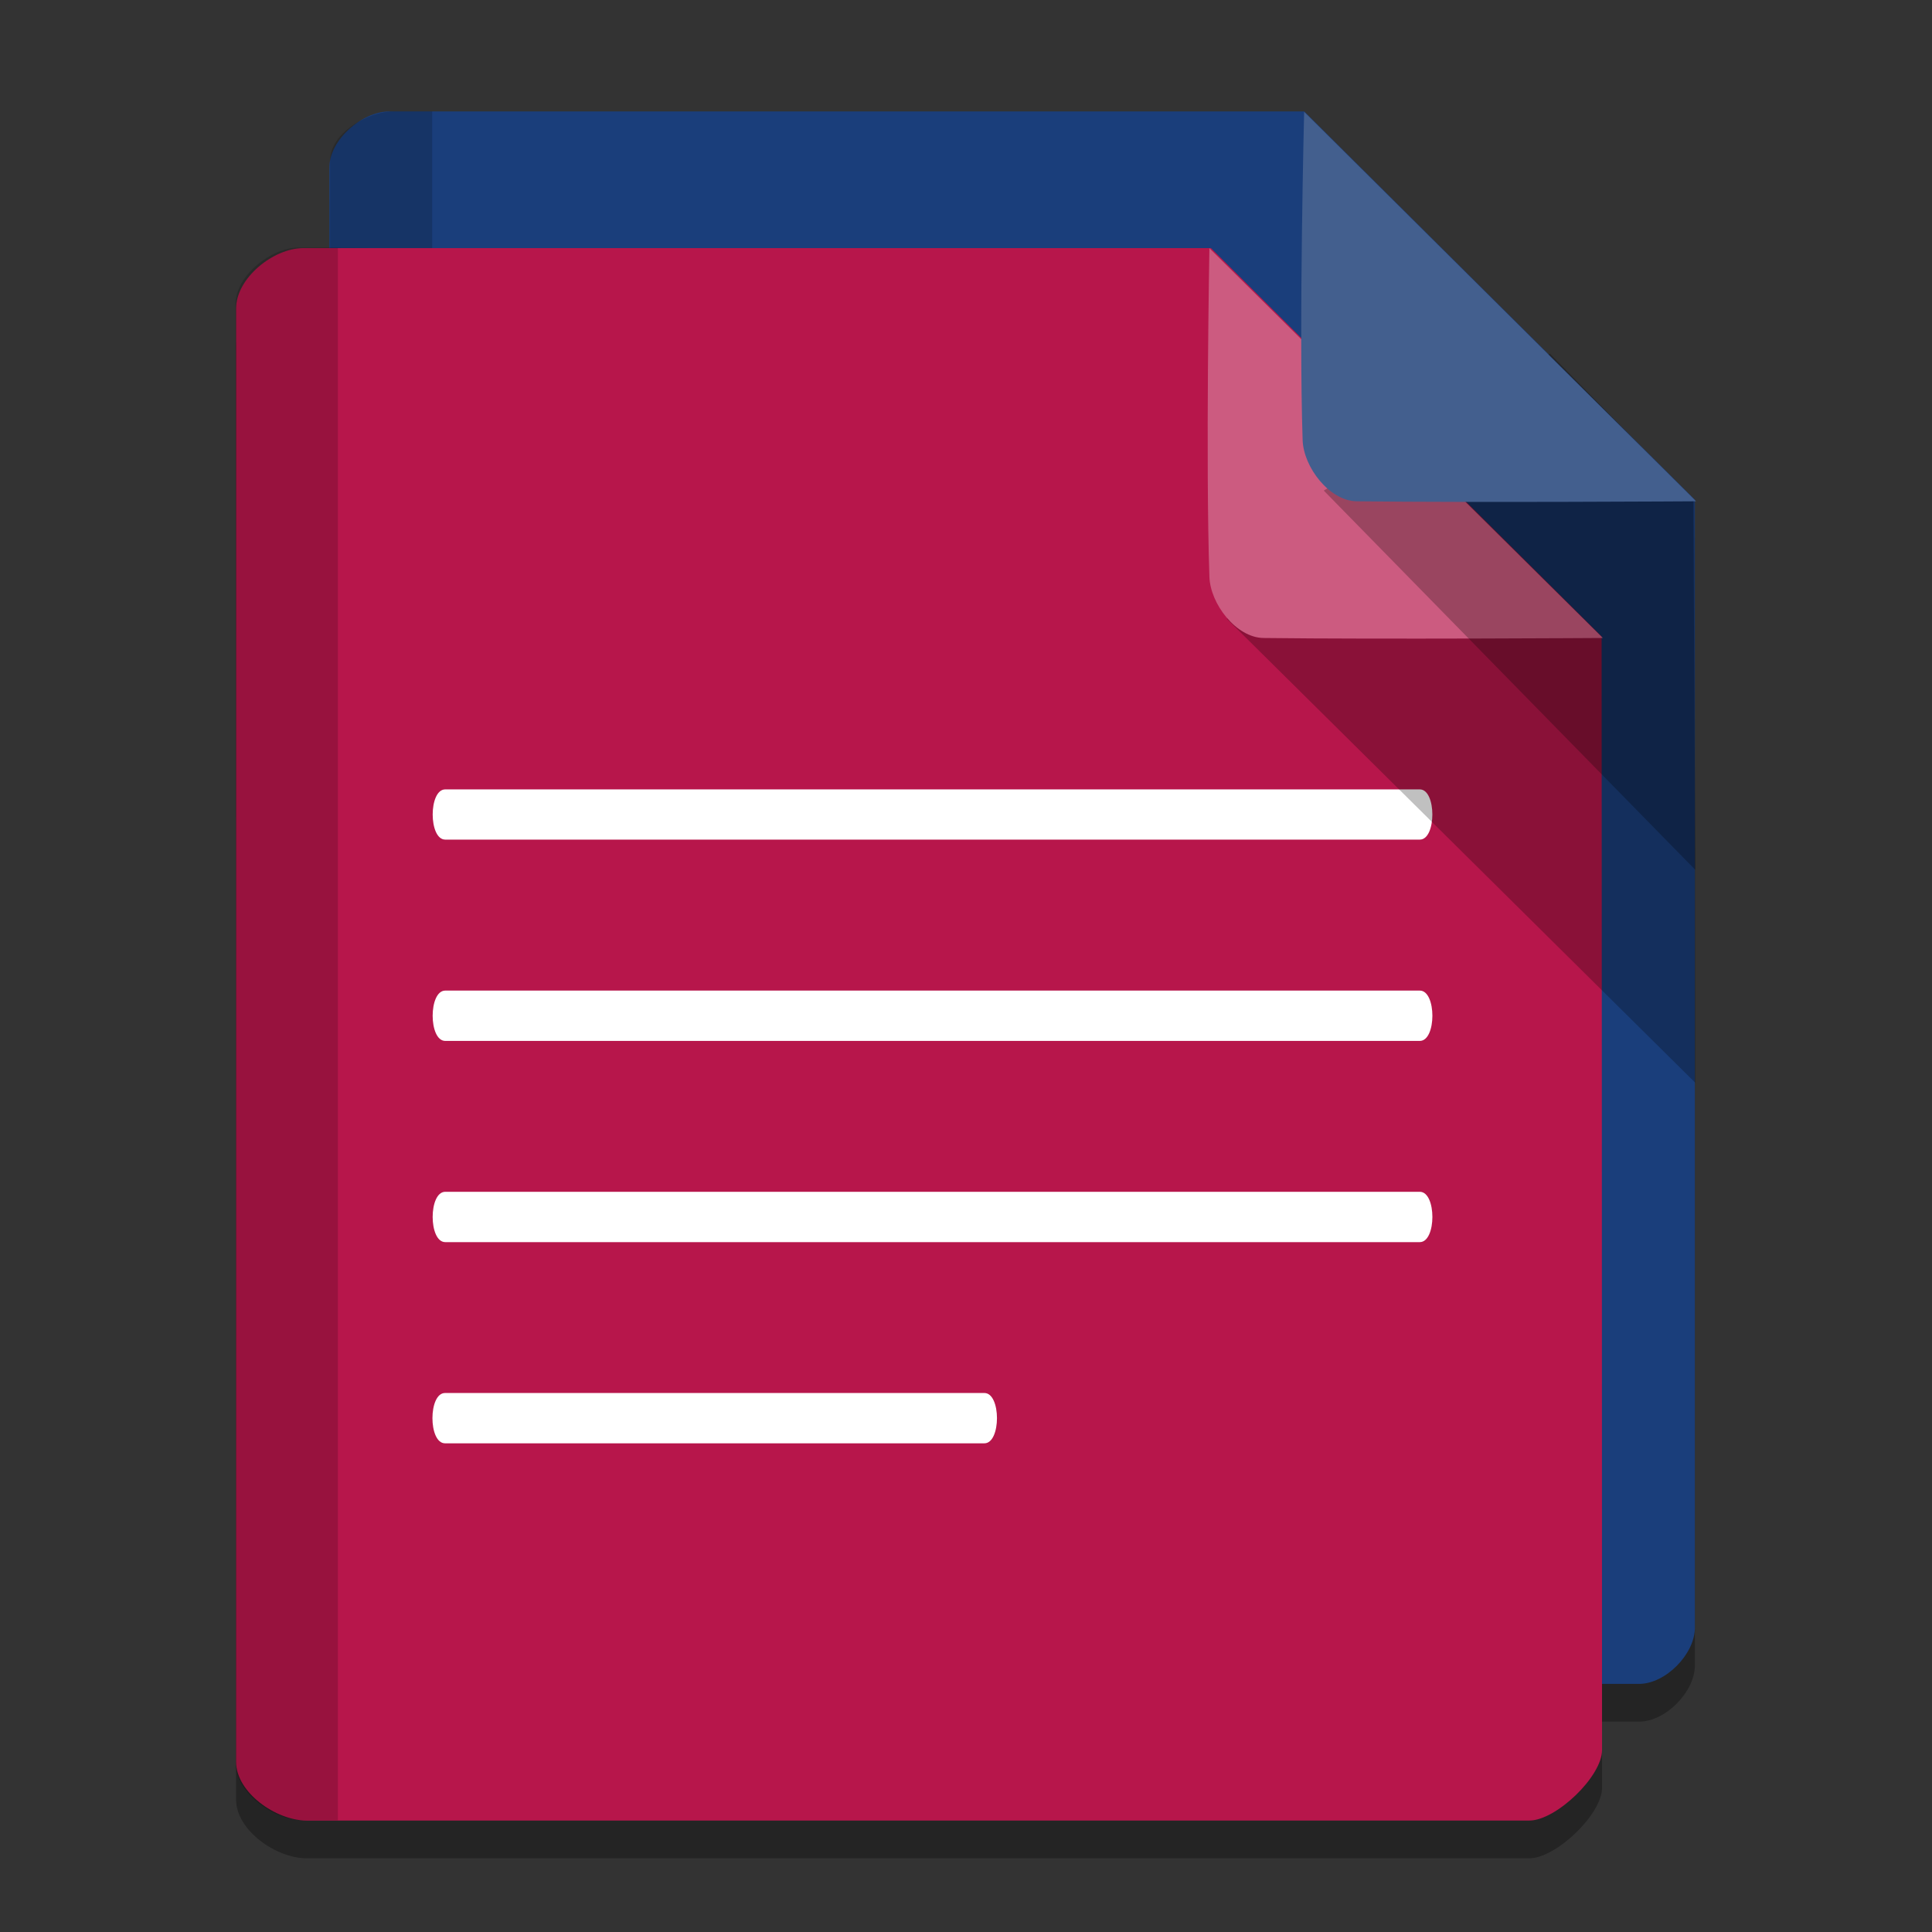 <svg width="512" height="512" version="1.1" viewBox="0 0 384 384" xmlns="http://www.w3.org/2000/svg"><rect x="0" y="0" width="384" height="384" fill="#333333" stroke="none"/><path d="m65.469 40.77c0-5.426 6.457-11.125 11.883-11.125h181.88l77.637 77.18v224.2c0 5.242-5.832 11.16-11.07 11.16h-260.33z" opacity=".3"/><path d="m46.93 68.793c0-5.981 7.379-11.977 13.359-11.977h180.41l77.633 77.18s0.086 149.2 0.086 221.34c0 5.277-9.164 14.012-14.441 14.012h-243.04c-6.074 0-14.012-5.582-14.012-11.66z" opacity=".3"/><path d="m65.469 33.27c0-5.426 6.457-11.125 11.883-11.125h181.88l77.637 77.18v224.2c0 5.242-5.832 11.16-11.07 11.16h-260.33z" fill="#1a3e7b"/><path d="m65.617 31.82c0-5.344 7.434-9.684 12.777-9.684h7.508v312.52h-20.285v-302.84z" fill-opacity=".169"/><path d="m46.93 61.293c0-5.981 7.379-11.977 13.359-11.977h180.41l77.633 77.18s0.086 149.2 0.086 221.34c0 5.277-9.164 14.012-14.441 14.012h-243.04c-6.074 0-14.012-5.582-14.012-11.66z" fill="#b7164b"/><path d="m88.453 286.87c-3.336 0-3.336-10 0-10h107.2c3.336 0 3.336 10 0 10zm0.043-39.988c-3.336 0-3.336-10.004 0-10.004h193.7c3.336 0 3.336 10.004 0 10.004zm0-39.992c-3.336 0-3.336-10.004 0-10.004h193.7c3.336 0 3.336 10.004 0 10.004zm0-40.012c-3.328 0-3.328-9.98 0-9.98h193.7c3.328 0 3.328 9.98 0 9.98z" fill="#fff"/><path d="m46.82 60.445c0-5.637 6.992-11.254 12.629-11.254 25.684 0 7.715 0.082 7.715 0.082v312.52h-6.945c-5.809 0-13.34-5.402-13.34-11.211 0-88.199-0.059-193.35-0.059-290.15z" fill-opacity=".169"/><path d="m243.84 122.99 57.316-58.73 35.637 35.352 0.156 115.59z" fill-opacity=".247"/><path d="m240.38 49.332 78.195 77.473s-44.375 0.289-67.477 0c-5.402-0.094-10.539-6.758-10.719-12.16-0.77-22.887 0-65.312 0-65.312z" fill="#cc5b80"/><path d="m263.11 97.508 44.953-27.219 28.492 29.078 0.41 73.539z" fill-opacity=".247"/><path d="m259.21 22.23 77.898 77.406s-44.375 0.285-67.477 0c-5.402-0.098-10.539-6.762-10.723-12.164-0.766-22.887 0.301-65.242 0.301-65.242z" fill="#435f8e"/></svg>

